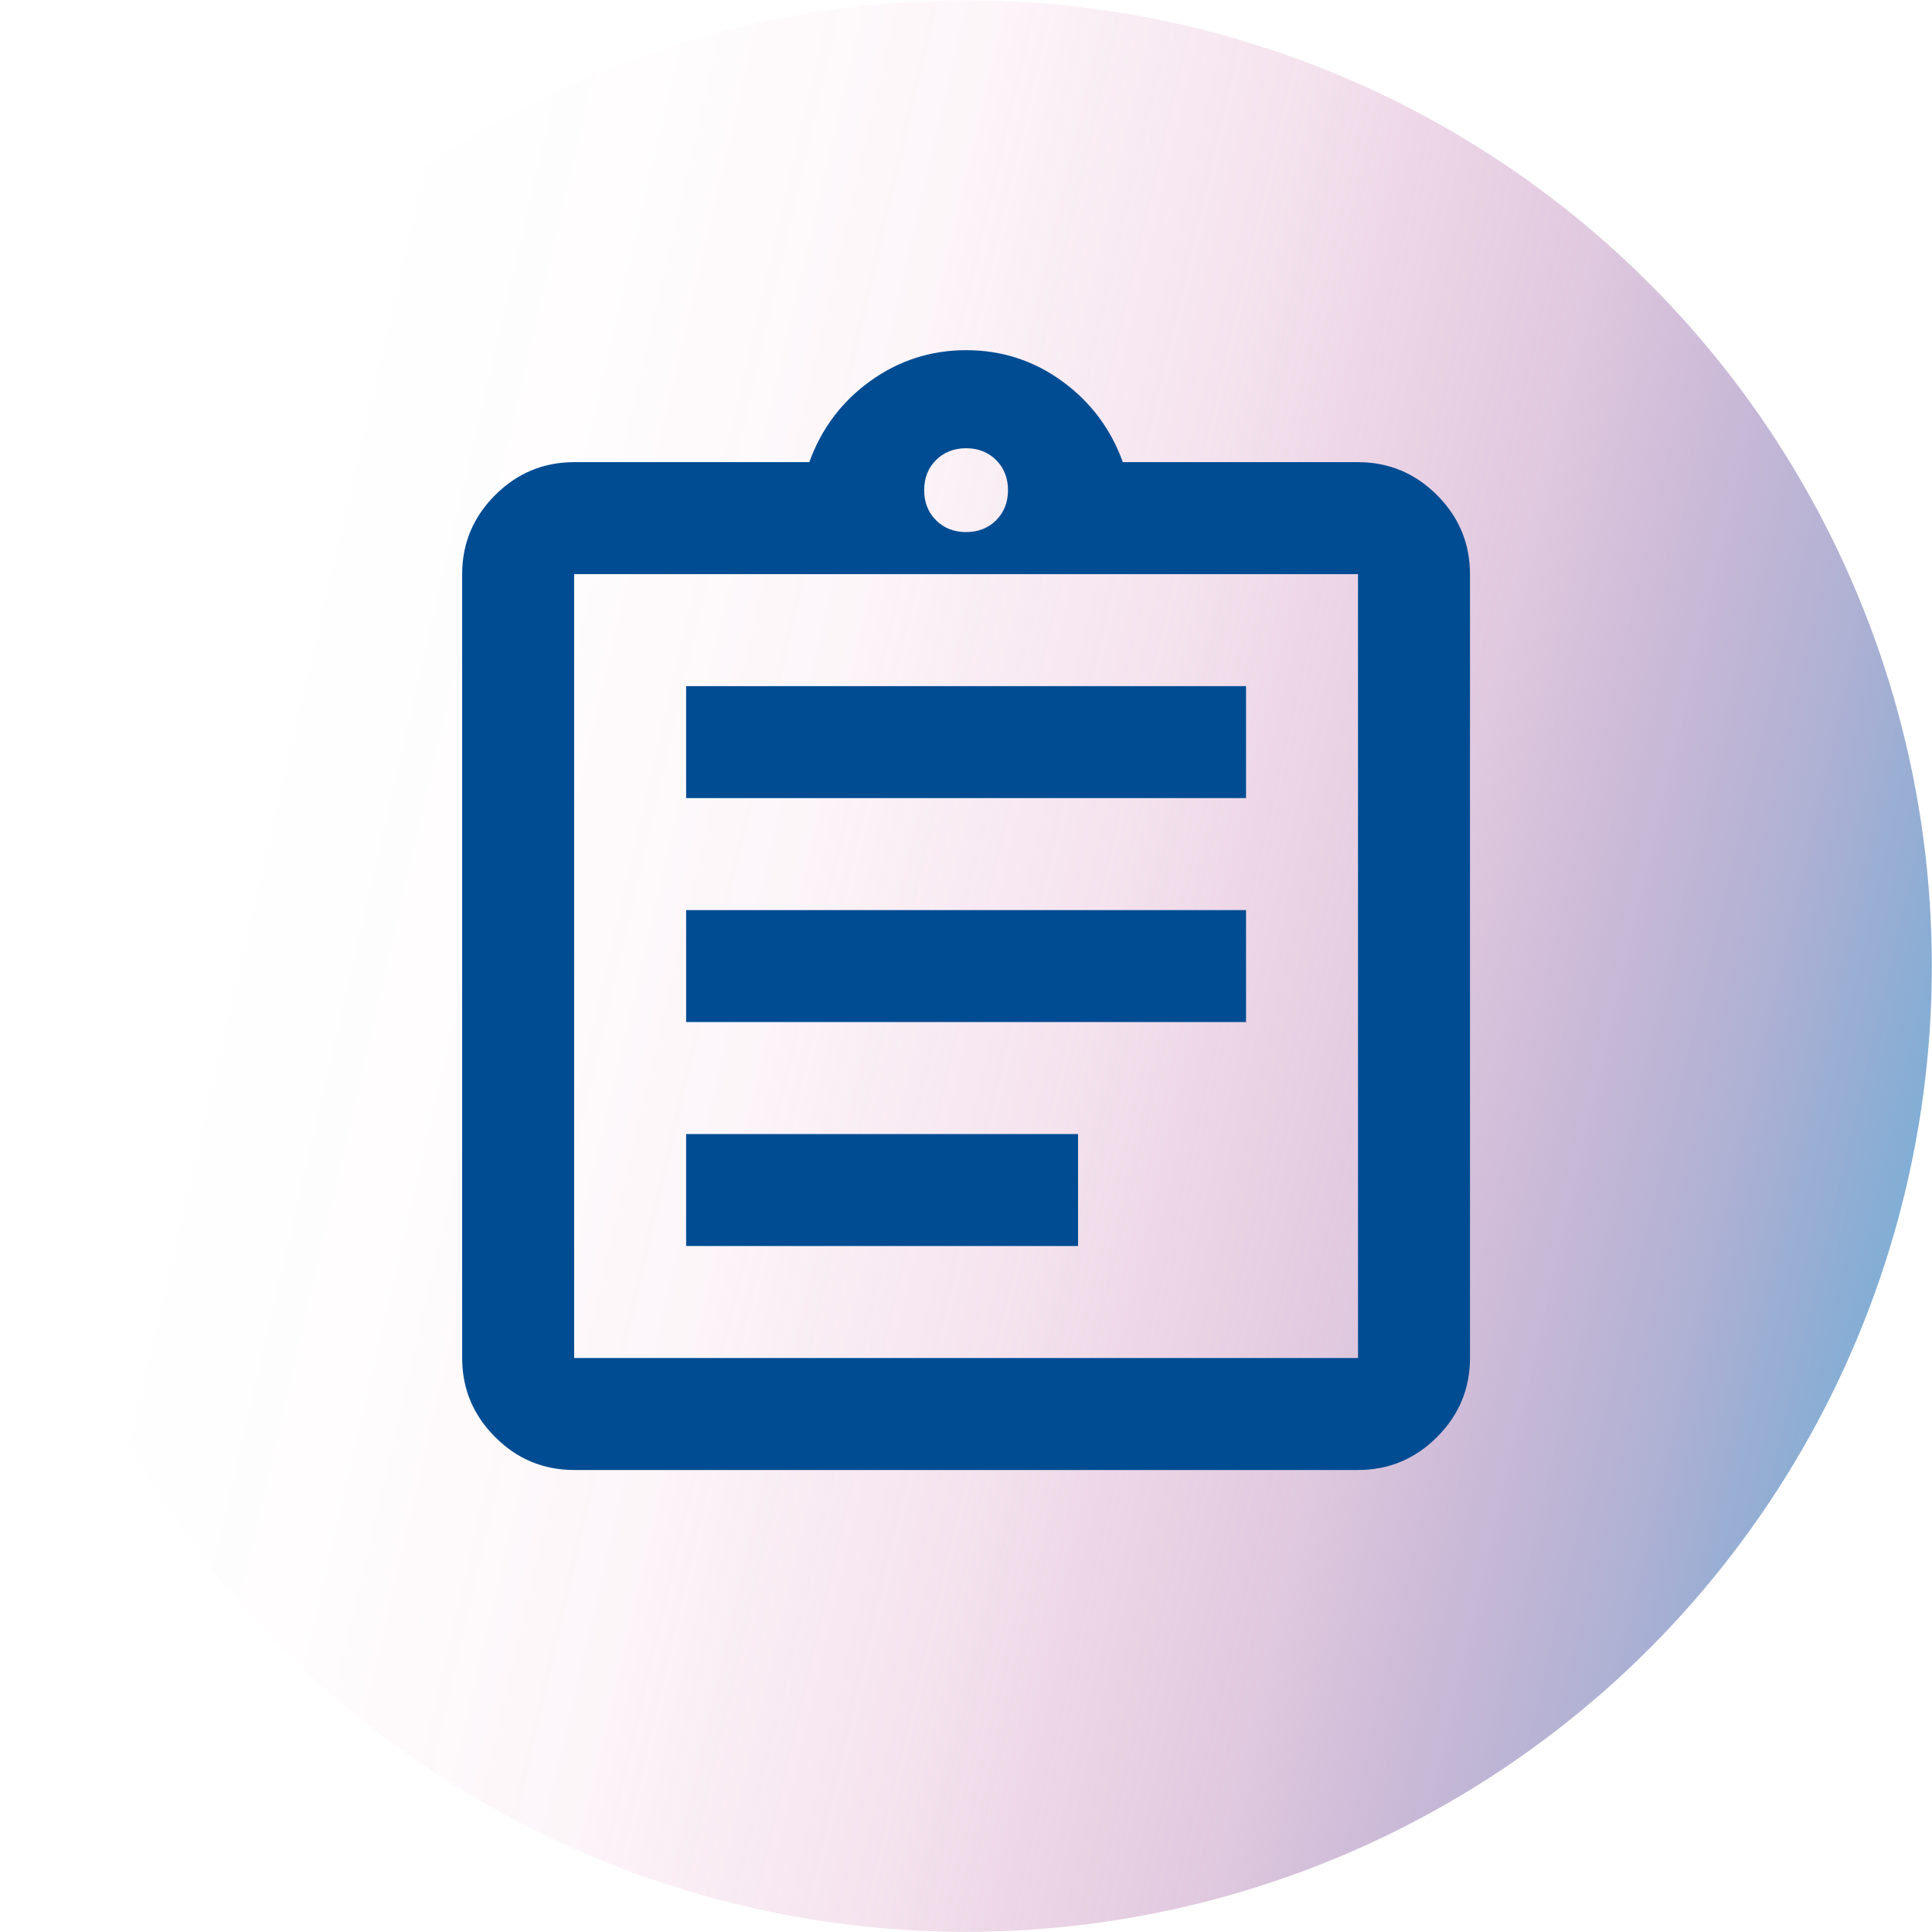 <?xml version="1.0" encoding="UTF-8"?>
<svg id="Camada_2" data-name="Camada 2" xmlns="http://www.w3.org/2000/svg" xmlns:xlink="http://www.w3.org/1999/xlink" viewBox="0 0 120.77 120.77">
  <defs>
    <style>
      .cls-1 {
        fill: #004c93;
      }

      .cls-1, .cls-2 {
        stroke-width: 0px;
      }

      .cls-2 {
        fill: url(#Gradiente_sem_nome_366);
      }
    </style>
    <linearGradient id="Gradiente_sem_nome_366" data-name="Gradiente sem nome 366" x1="-513.26" y1="-224.74" x2="-513.26" y2="-345.48" gradientTransform="translate(-333.22 496.04) rotate(103.05)" gradientUnits="userSpaceOnUse">
      <stop offset="0" stop-color="#da0061" stop-opacity="0"/>
      <stop offset=".11" stop-color="rgba(215, 4, 99, .02)" stop-opacity=".02"/>
      <stop offset=".25" stop-color="rgba(209, 16, 108, .1)" stop-opacity=".1"/>
      <stop offset=".4" stop-color="rgba(199, 37, 121, .21)" stop-opacity=".21"/>
      <stop offset=".56" stop-color="rgba(184, 65, 140, .38)" stop-opacity=".38"/>
      <stop offset=".73" stop-color="rgba(166, 102, 165, .59)" stop-opacity=".59"/>
      <stop offset=".9" stop-color="rgba(144, 146, 194, .84)" stop-opacity=".84"/>
      <stop offset="1" stop-color="#82aed5"/>
    </linearGradient>
  </defs>
  <g id="Layer_1" data-name="Layer 1">
    <circle class="cls-2" cx="60.39" cy="60.39" r="60.37"/>
    <path class="cls-1" d="M35.89,91.89c-1.93,0-3.57-.69-4.94-2.06-1.37-1.37-2.06-3.02-2.06-4.94v-49c0-1.92.69-3.57,2.06-4.94,1.37-1.37,3.02-2.06,4.94-2.06h14.7c.76-2.1,2.03-3.79,3.81-5.07s3.78-1.93,5.99-1.93,4.21.64,5.99,1.93,3.05,2.97,3.81,5.07h14.7c1.92,0,3.57.69,4.94,2.06s2.06,3.02,2.06,4.94v49c0,1.92-.69,3.57-2.06,4.94-1.37,1.37-3.02,2.06-4.94,2.06h-49ZM35.89,84.89h49v-49h-49v49ZM42.89,77.89h24.5v-7h-24.5v7ZM42.89,63.89h35v-7h-35v7ZM42.89,49.89h35v-7h-35v7ZM60.39,33.26c.76,0,1.39-.25,1.88-.74s.74-1.12.74-1.88-.25-1.39-.74-1.88-1.12-.74-1.88-.74-1.39.25-1.88.74-.74,1.12-.74,1.88.25,1.39.74,1.88,1.12.74,1.88.74ZM35.89,84.89v-49,49Z"/>
  </g>
</svg>